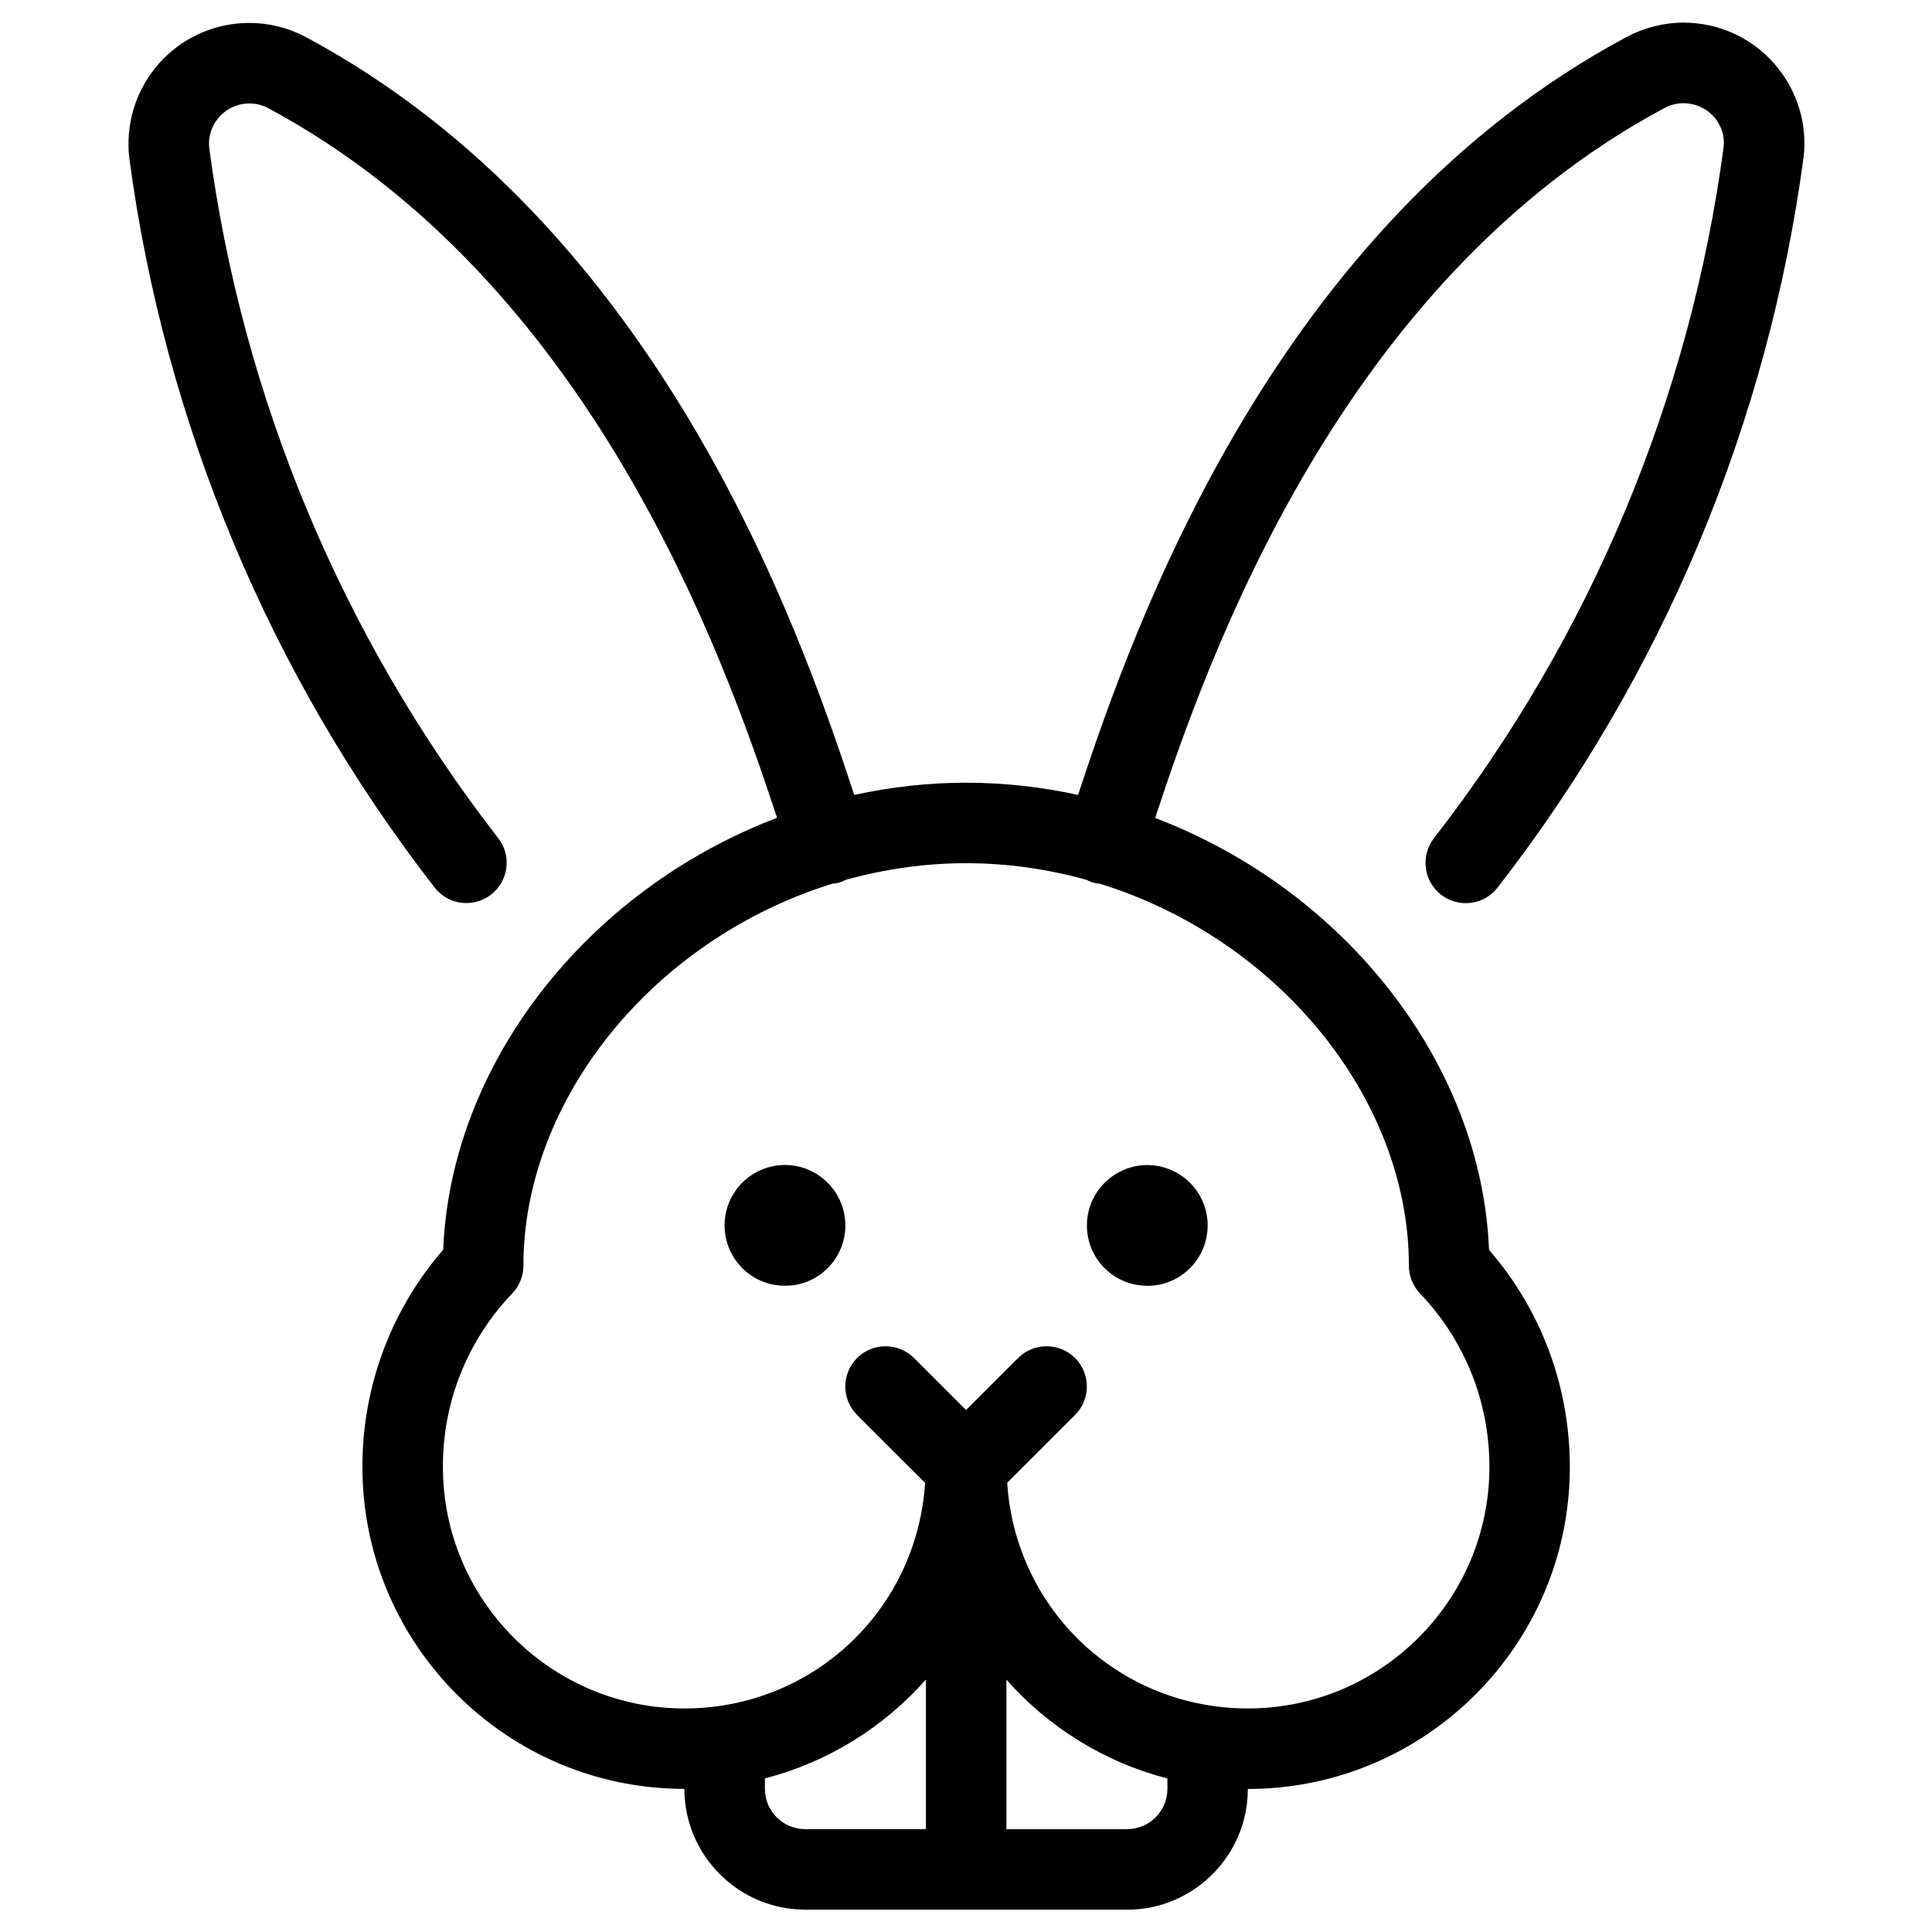 <?xml version="1.0" encoding="utf-8"?>
<!-- Generator: Adobe Illustrator 22.1.0, SVG Export Plug-In . SVG Version: 6.00 Build 0)  -->
<svg version="1.1" id="Light" xmlns="http://www.w3.org/2000/svg" xmlns:xlink="http://www.w3.org/1999/xlink" x="0px" y="0px"
	 viewBox="0 0 24 24" style="enable-background:new 0 0 24 24;" xml:space="preserve">
<g>
	<title>rabbit-2</title>
	<path d="M10.002,23.722c-0.827,0-1.5-0.673-1.5-1.5c-2.206,0-4-1.794-4-4c-0.001-0.994,0.354-1.949,1.004-2.698
		c0.091-2.294,1.771-4.46,4.147-5.365C8.99,8.147,7.341,3.489,3.325,1.34C3.256,1.304,3.177,1.285,3.098,1.285
		c-0.018,0-0.035,0.001-0.053,0.003C2.912,1.302,2.792,1.367,2.708,1.471C2.624,1.575,2.585,1.705,2.599,1.837
		c0.414,3.116,1.656,6.083,3.59,8.575c0.082,0.105,0.118,0.237,0.101,0.369c-0.017,0.132-0.084,0.25-0.19,0.332
		c-0.087,0.068-0.196,0.105-0.306,0.105c-0.156,0-0.3-0.071-0.395-0.193c-2.043-2.631-3.355-5.767-3.794-9.07
		c-0.043-0.407,0.073-0.8,0.325-1.113C2.183,0.53,2.541,0.335,2.94,0.293c0.053-0.005,0.105-0.008,0.158-0.008
		c0.24,0,0.481,0.059,0.695,0.172c4.378,2.343,6.124,7.302,6.819,9.418c0.461-0.101,0.927-0.152,1.39-0.152
		c0.463,0,0.929,0.051,1.39,0.152c0.696-2.116,2.442-7.076,6.815-9.416c0.218-0.116,0.462-0.178,0.706-0.178
		c0.055,0,0.11,0.003,0.165,0.009c0.822,0.09,1.418,0.832,1.328,1.654c-0.442,3.313-1.756,6.451-3.803,9.082
		c-0.095,0.123-0.239,0.193-0.395,0.193c-0.111,0-0.219-0.037-0.307-0.105c-0.217-0.169-0.257-0.484-0.088-0.702
		c1.938-2.491,3.182-5.46,3.599-8.588c0.029-0.265-0.17-0.51-0.444-0.539c-0.018-0.002-0.036-0.003-0.054-0.003
		c-0.083,0-0.162,0.02-0.236,0.059c-4.016,2.149-5.666,6.806-6.328,8.82c2.376,0.905,4.057,3.071,4.147,5.365
		c0.65,0.749,1.005,1.704,1.004,2.698c0,2.205-1.794,3.999-4,3.999c0,0.827-0.673,1.5-1.5,1.5H10.002z M14.002,22.722
		c0.276,0,0.5-0.224,0.5-0.5v-0.129c-0.777-0.201-1.473-0.631-2-1.228v1.858H14.002z M9.502,22.222c0,0.276,0.224,0.5,0.5,0.5h1.5
		v-1.858c-0.527,0.597-1.223,1.027-2,1.228V22.222z M12.512,18.419c0.101,1.581,1.395,2.804,2.99,2.804c1.654,0,3-1.346,3-3
		c0.001-0.807-0.305-1.572-0.862-2.155c-0.089-0.094-0.138-0.216-0.138-0.345c0-2.063-1.613-4.055-3.841-4.746
		c-0.028-0.002-0.061-0.006-0.098-0.018c-0.027-0.009-0.048-0.02-0.064-0.029c-0.494-0.137-0.997-0.207-1.497-0.207
		c-0.5,0-1.003,0.07-1.497,0.207c-0.015,0.009-0.037,0.02-0.064,0.029c-0.039,0.013-0.073,0.017-0.099,0.018
		c-2.227,0.691-3.84,2.682-3.84,4.746c0,0.129-0.049,0.252-0.139,0.345c-0.557,0.583-0.863,1.348-0.861,2.154
		c0,1.655,1.346,3.001,3,3.001c1.594,0,2.888-1.222,2.99-2.802l-0.845-0.844c-0.195-0.195-0.195-0.512,0-0.707
		c0.094-0.094,0.22-0.146,0.354-0.146s0.259,0.052,0.354,0.146l0.646,0.646l0.646-0.646c0.094-0.094,0.22-0.146,0.354-0.146
		s0.259,0.052,0.354,0.146c0.195,0.195,0.195,0.512,0,0.707L12.512,18.419z"/>
	<path d="M9.753,15.972c-0.201,0-0.389-0.077-0.53-0.217c-0.142-0.141-0.221-0.329-0.222-0.529c0-0.001,0-0.004,0-0.004
		c0-0.414,0.336-0.75,0.75-0.75c0.408,0,0.742,0.329,0.75,0.735c0,0.005,0,0.024,0,0.028c-0.003,0.195-0.08,0.377-0.217,0.516
		c-0.141,0.142-0.329,0.221-0.529,0.221C9.755,15.972,9.753,15.972,9.753,15.972z"/>
	<path d="M14.236,15.972c-0.198-0.005-0.38-0.083-0.517-0.221c-0.137-0.138-0.214-0.321-0.217-0.516c0-0.004,0-0.022,0-0.026
		c0.008-0.407,0.342-0.736,0.75-0.736c0.414,0,0.75,0.336,0.75,0.75c-0.001,0.203-0.08,0.392-0.222,0.533
		c-0.141,0.14-0.328,0.217-0.527,0.217C14.253,15.972,14.241,15.972,14.236,15.972z"/>
</g>
</svg>
